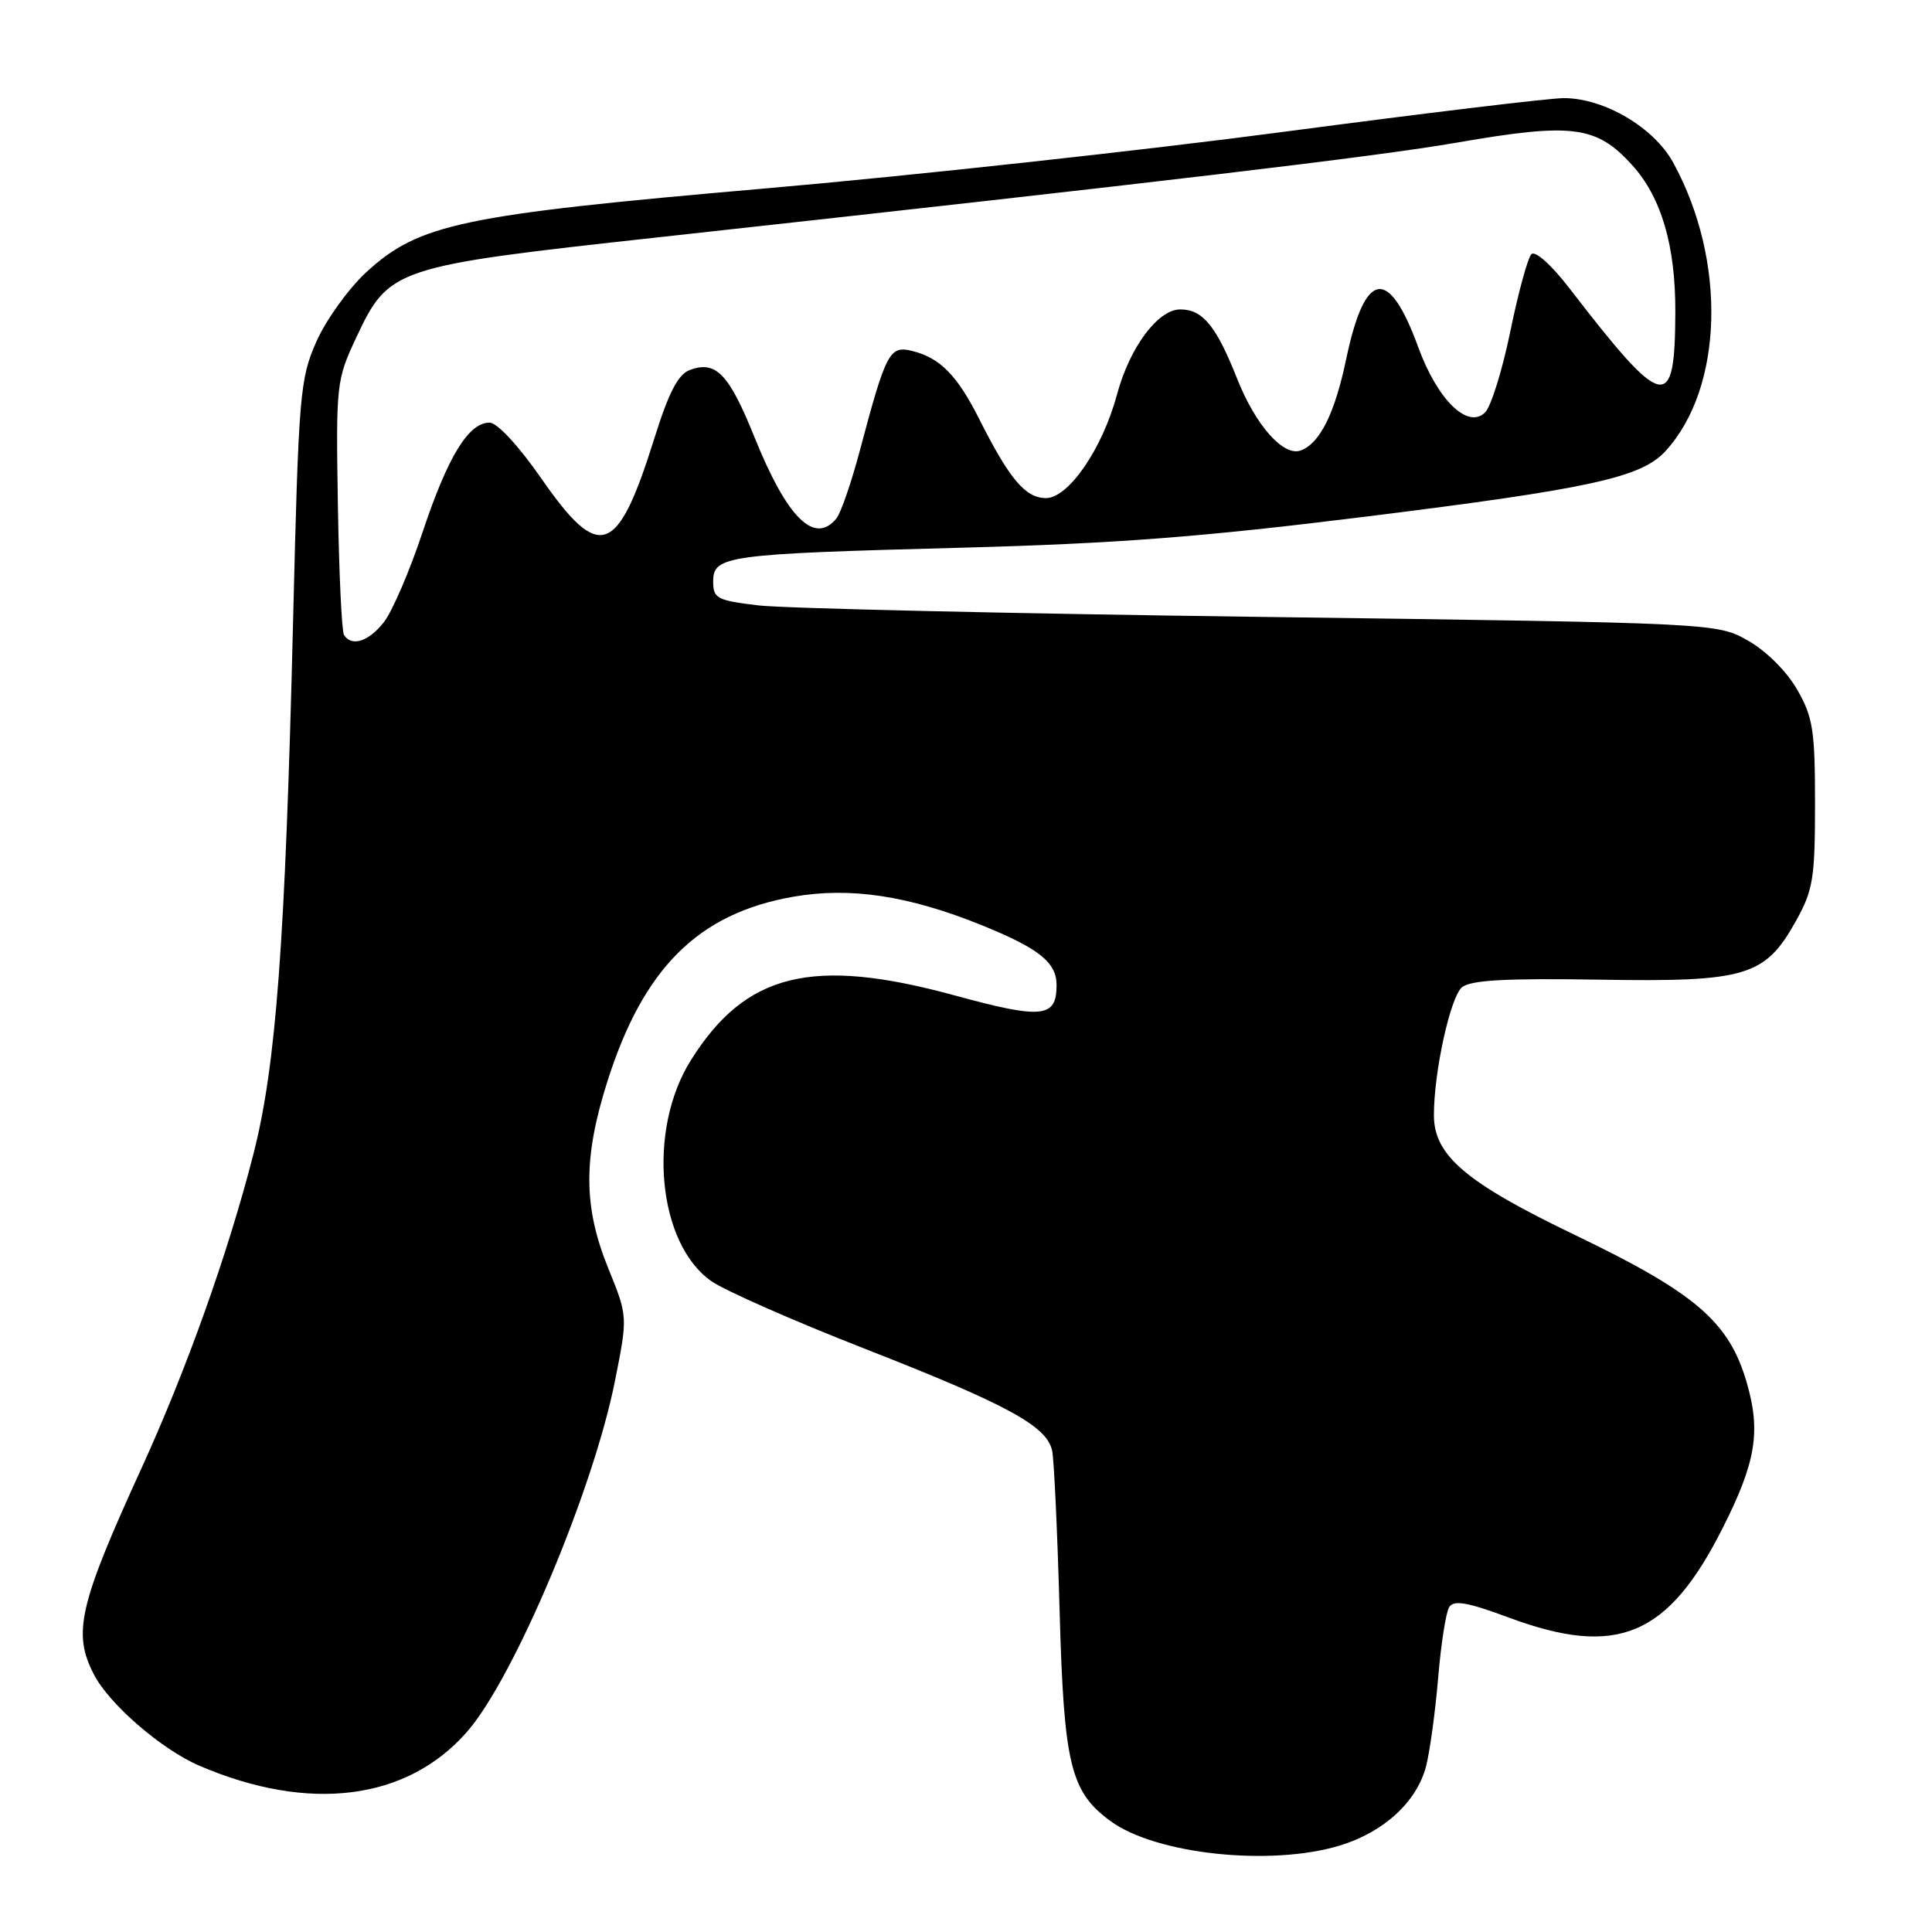<?xml version="1.0" encoding="UTF-8" standalone="no"?>
<!DOCTYPE svg PUBLIC "-//W3C//DTD SVG 1.1//EN" "http://www.w3.org/Graphics/SVG/1.1/DTD/svg11.dtd" >
<svg xmlns="http://www.w3.org/2000/svg" xmlns:xlink="http://www.w3.org/1999/xlink" version="1.1" viewBox="0 0 256 256">
 <g >
 <path fill="currentColor"
d=" M 177.48 244.56 C 183.34 242.79 187.72 238.78 188.96 234.05 C 189.46 232.10 190.18 226.84 190.56 222.37 C 190.93 217.89 191.59 213.66 192.02 212.96 C 192.63 211.98 194.41 212.29 199.96 214.35 C 214.29 219.66 221.02 216.84 228.26 202.48 C 232.67 193.75 233.34 189.69 231.45 183.19 C 229.11 175.14 224.68 171.33 208.66 163.63 C 194.20 156.68 190.00 153.10 190.00 147.76 C 190.00 142.01 192.18 132.10 193.72 130.82 C 194.86 129.87 199.56 129.61 211.88 129.81 C 231.40 130.13 233.88 129.39 237.99 122.00 C 240.24 117.96 240.50 116.38 240.50 106.50 C 240.50 96.76 240.23 95.03 238.13 91.37 C 236.75 88.96 234.04 86.26 231.63 84.89 C 227.50 82.55 227.50 82.55 167.00 81.74 C 133.72 81.30 103.80 80.61 100.50 80.22 C 94.99 79.56 94.50 79.30 94.50 77.04 C 94.50 73.63 96.23 73.40 127.20 72.58 C 147.94 72.03 159.32 71.15 181.02 68.45 C 210.73 64.76 217.48 63.28 220.69 59.77 C 228.37 51.38 228.82 34.55 221.72 21.57 C 219.17 16.89 212.56 13.00 207.20 13.00 C 205.34 13.00 188.67 15.01 170.16 17.46 C 151.65 19.91 120.66 23.30 101.30 24.98 C 61.11 28.47 55.51 29.65 48.51 36.09 C 46.16 38.27 43.19 42.40 41.92 45.27 C 39.73 50.23 39.57 52.17 38.83 82.50 C 37.79 124.98 36.58 141.26 33.56 153.00 C 30.19 166.14 24.72 181.47 18.77 194.50 C 10.46 212.68 9.60 216.39 12.44 221.87 C 14.47 225.82 21.42 231.82 26.42 233.97 C 40.95 240.20 53.91 238.57 61.86 229.50 C 68.09 222.41 78.61 197.46 81.49 182.96 C 83.19 174.43 83.19 174.43 80.59 168.04 C 77.29 159.91 77.26 153.44 80.48 143.30 C 85.25 128.27 92.51 121.04 105.07 118.83 C 112.61 117.50 120.35 118.66 130.05 122.58 C 137.68 125.67 140.00 127.52 140.00 130.53 C 140.00 134.88 138.11 135.07 126.47 131.89 C 107.60 126.74 98.78 128.92 91.53 140.51 C 85.72 149.78 87.13 164.78 94.26 169.76 C 96.04 171.01 105.15 175.02 114.50 178.68 C 133.54 186.13 138.75 188.97 139.42 192.25 C 139.67 193.49 140.11 202.98 140.40 213.34 C 140.97 233.88 141.83 237.42 147.17 241.32 C 153.17 245.70 168.30 247.32 177.48 244.56 Z  M 45.58 84.13 C 45.28 83.65 44.92 75.89 44.77 66.88 C 44.51 50.93 44.57 50.35 47.18 44.78 C 51.53 35.50 52.11 35.30 87.00 31.47 C 154.45 24.06 182.30 20.76 193.08 18.89 C 208.39 16.24 211.55 16.65 216.30 21.91 C 220.14 26.17 222.01 32.53 221.99 41.30 C 221.95 54.82 220.51 54.49 207.92 38.15 C 205.55 35.08 203.42 33.18 202.92 33.68 C 202.44 34.16 201.18 38.76 200.13 43.89 C 199.08 49.02 197.57 53.86 196.79 54.64 C 194.50 56.93 190.47 52.99 187.91 45.97 C 183.99 35.23 180.85 35.77 178.37 47.61 C 176.87 54.76 174.91 58.71 172.39 59.68 C 170.09 60.56 166.38 56.39 163.91 50.14 C 161.16 43.19 159.36 41.00 156.40 41.00 C 153.43 41.00 149.69 46.02 148.01 52.27 C 146.08 59.45 141.59 66.00 138.59 66.00 C 135.88 66.00 133.76 63.49 129.74 55.50 C 126.83 49.73 124.56 47.42 120.90 46.51 C 117.88 45.75 117.41 46.63 114.00 59.46 C 112.84 63.85 111.41 68.01 110.82 68.71 C 107.90 72.24 104.28 68.63 99.94 57.85 C 96.58 49.52 94.85 47.73 91.39 49.03 C 89.84 49.62 88.60 52.02 86.68 58.16 C 81.83 73.65 79.45 74.50 71.80 63.50 C 68.74 59.09 65.88 56.00 64.87 56.00 C 62.08 56.00 59.34 60.48 56.00 70.50 C 54.28 75.67 51.97 81.04 50.86 82.45 C 48.84 85.02 46.58 85.74 45.58 84.13 Z "/>
</g>
</svg>